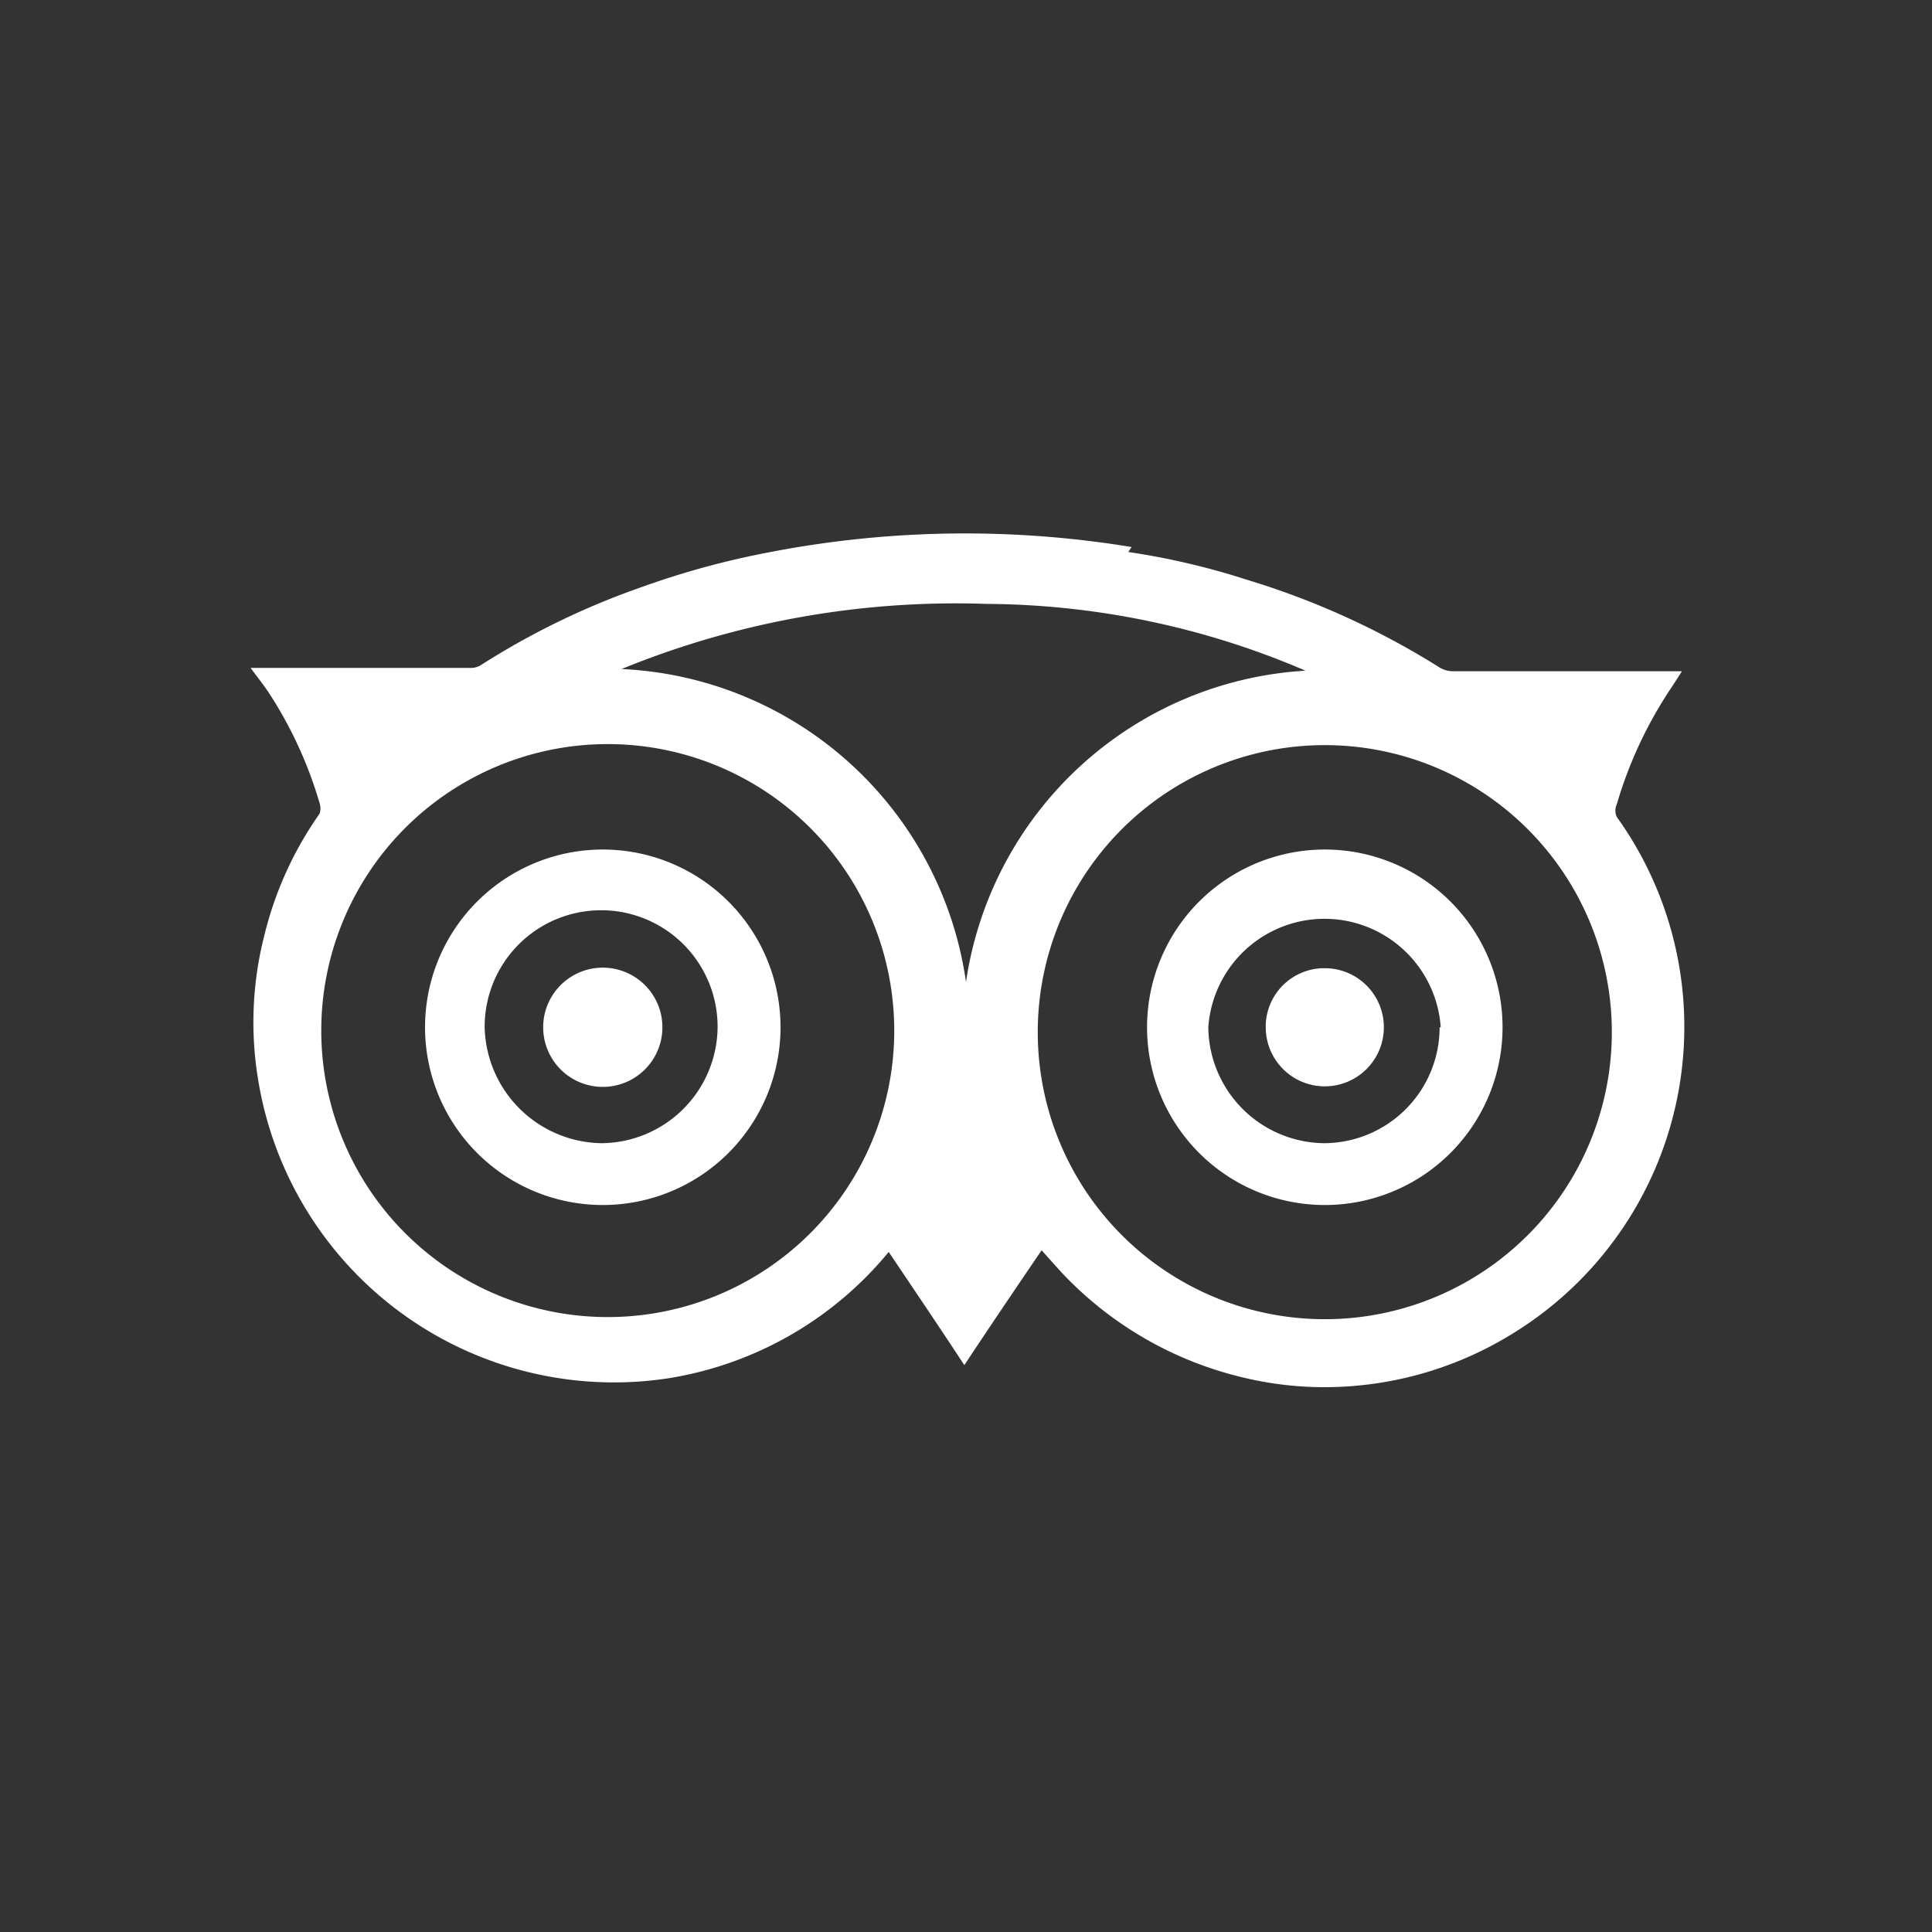 <svg id="Layer_1" data-name="Layer 1" xmlns="http://www.w3.org/2000/svg" viewBox="0 0 35 35"><rect x="0" y="0" width="35" height="35" fill="#333333" stroke="none"/><defs><style>.cls-1{fill:#fff;}</style></defs><title>Artboard 1</title><path class="cls-1" d="M20.44,10a13.28,13.28,0,0,1,2.14.5,14.38,14.38,0,0,1,3.48,1.58.47.47,0,0,0,.26.08h3.84l.31,0v0l-.18.28a7.63,7.63,0,0,0-1,2.13.27.27,0,0,0,0,.23,6.52,6.52,0,0,1-1.84,9.33,6.48,6.48,0,0,1-3.47,1,6.3,6.3,0,0,1-1.56-.2,6.59,6.59,0,0,1-3.2-1.89l-.35-.39c-.47.69-.93,1.37-1.4,2.08-.46-.7-.92-1.38-1.37-2.05l0,0,0,0a6.49,6.49,0,0,1-4,2.29,6.53,6.53,0,0,1-7.43-5.45,6.35,6.35,0,0,1,.12-2.58,6.49,6.49,0,0,1,1-2.2.31.31,0,0,0,0-.19,7.53,7.53,0,0,0-.92-2c-.1-.15-.22-.3-.33-.45v0h4a.34.34,0,0,0,.17-.05,13.91,13.91,0,0,1,2.93-1.42,15,15,0,0,1,2.27-.62,18.6,18.6,0,0,1,6.59-.1ZM18.8,18.67a5.2,5.2,0,1,0,5.08-5.17A5.2,5.2,0,0,0,18.8,18.67ZM11,13.48a5.19,5.19,0,1,0,5.2,5.21A5.19,5.19,0,0,0,11,13.48Zm.26-1.36a6.61,6.61,0,0,1,6.24,5.67,6.61,6.61,0,0,1,6.15-5.64,14.83,14.83,0,0,0-5.79-1.21A16,16,0,0,0,11.26,12.12Z"/><path class="cls-1" d="M24,15.39a3.22,3.22,0,1,1-3.22,3.22A3.22,3.22,0,0,1,24,15.39Zm2.1,3.22a2.11,2.11,0,0,0-4.21,0A2.12,2.12,0,0,0,24,20.71,2.1,2.1,0,0,0,26.08,18.61Z"/><path class="cls-1" d="M10.93,15.39A3.22,3.22,0,1,1,7.7,18.61,3.22,3.22,0,0,1,10.93,15.39ZM13,18.6a2.11,2.11,0,0,0-4.22,0,2.15,2.15,0,0,0,2.12,2.11A2.12,2.12,0,0,0,13,18.6Z"/><path class="cls-1" d="M24,17.54a1.07,1.07,0,1,1-1.07,1.08A1.06,1.06,0,0,1,24,17.54Z"/><path class="cls-1" d="M10.92,17.53a1.08,1.08,0,1,1,0,2.16,1.08,1.08,0,0,1,0-2.16Z"/></svg>
